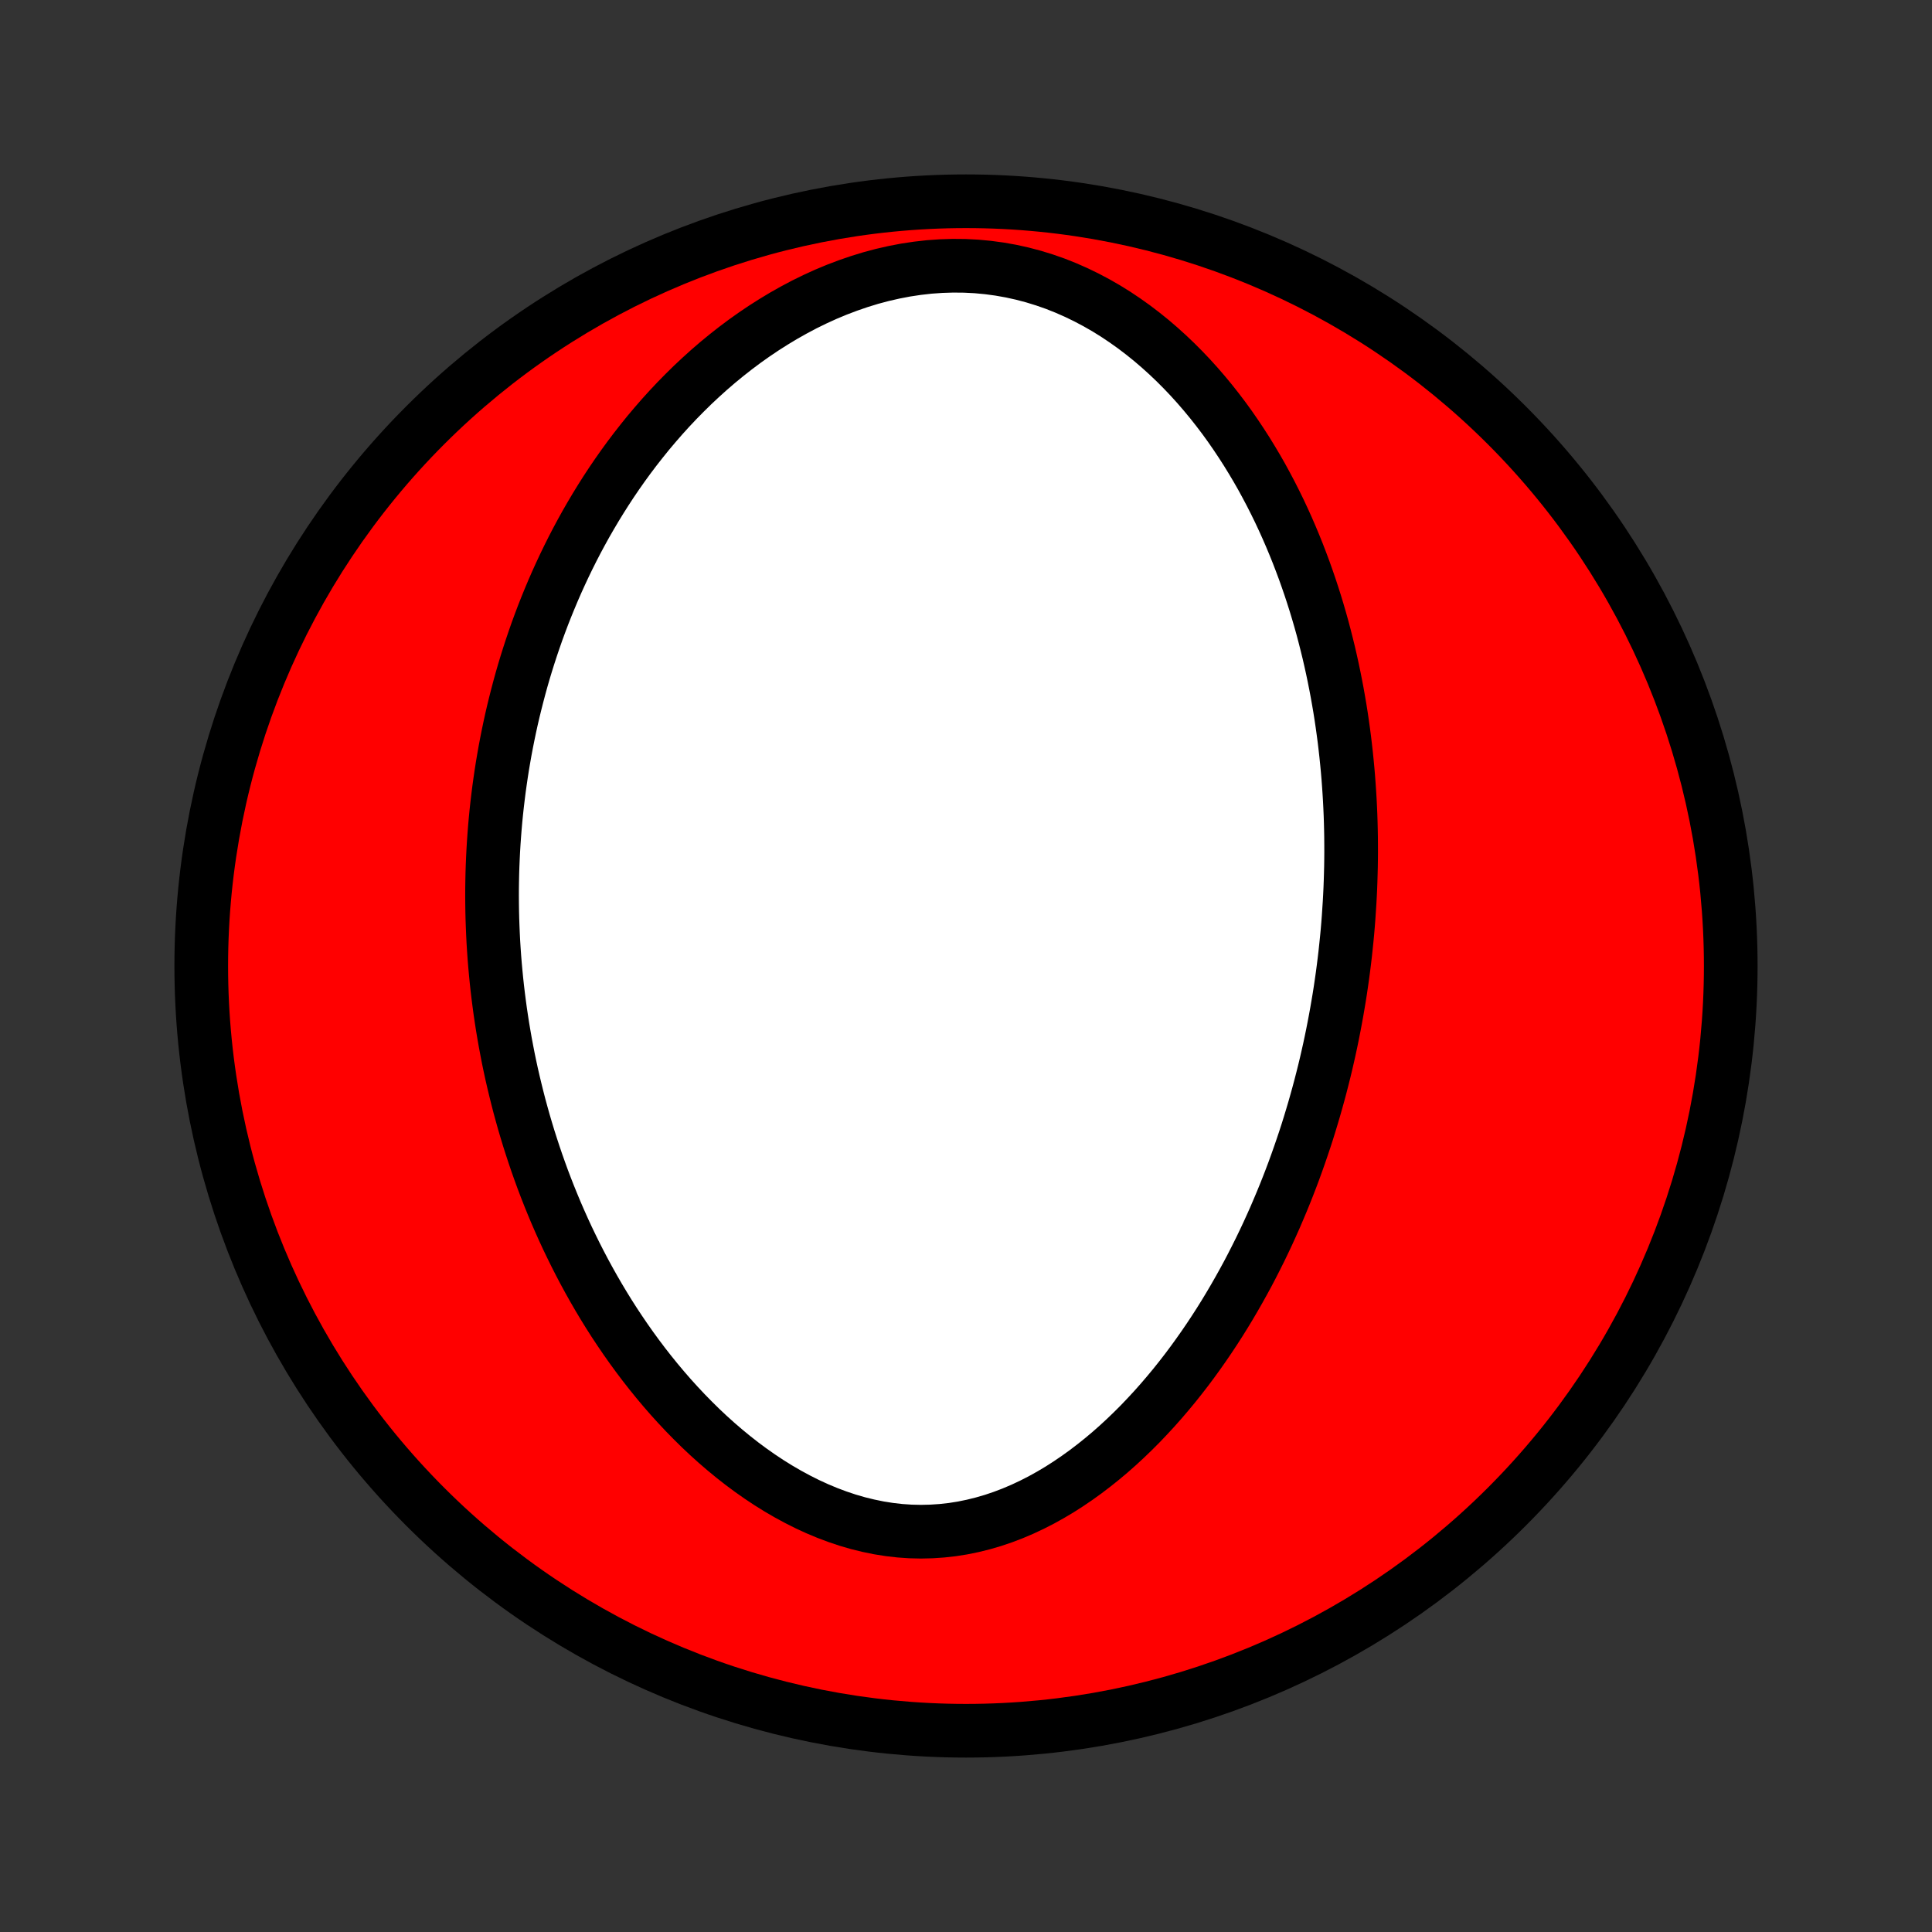 <?xml version="1.0" encoding="utf-8" standalone="no"?>
<!DOCTYPE svg PUBLIC "-//W3C//DTD SVG 1.1//EN"
  "http://www.w3.org/Graphics/SVG/1.1/DTD/svg11.dtd">
<!-- Created with matplotlib (http://matplotlib.org/) -->
<svg height="72pt" version="1.1" viewBox="0 0 72 72" width="72pt" xmlns="http://www.w3.org/2000/svg" xmlns:xlink="http://www.w3.org/1999/xlink">
 <rect x="0" y="0" width="72" height="72" fill="#333333" stroke="none"/>
 <defs>
  <style type="text/css">
*{stroke-linecap:butt;stroke-linejoin:round;}
  </style>
 </defs>
 <g id="figure_1">
  <g id="patch_1">
   <path d="
M0 72
L72 72
L72 0
L0 0
z
" style="fill:none;"/>
  </g>
  <g id="axes_1">
   <g id="PatchCollection_1">
    <defs>
     <path d="
M36 -7.5
C43.558 -7.5 50.808 -10.503 56.153 -15.848
C61.497 -21.192 64.5 -28.442 64.5 -36
C64.5 -43.558 61.497 -50.808 56.153 -56.153
C50.808 -61.497 43.558 -64.5 36 -64.5
C28.442 -64.5 21.192 -61.497 15.848 -56.153
C10.503 -50.808 7.5 -43.558 7.5 -36
C7.5 -28.442 10.503 -21.192 15.848 -15.848
C21.192 -10.503 28.442 -7.5 36 -7.5
z
" id="C0_0_a811fe30f3"/>
     <path d="
M50.258 -37.803
L50.237 -37.532
L50.214 -37.261
L50.188 -36.99
L50.16 -36.719
L50.131 -36.447
L50.099 -36.176
L50.065 -35.905
L50.029 -35.633
L49.99 -35.361
L49.95 -35.089
L49.907 -34.817
L49.861 -34.544
L49.814 -34.27
L49.764 -33.997
L49.712 -33.722
L49.658 -33.448
L49.601 -33.172
L49.542 -32.896
L49.48 -32.62
L49.416 -32.342
L49.349 -32.064
L49.279 -31.786
L49.207 -31.506
L49.132 -31.226
L49.054 -30.945
L48.974 -30.663
L48.89 -30.38
L48.804 -30.096
L48.715 -29.811
L48.622 -29.525
L48.526 -29.239
L48.427 -28.951
L48.325 -28.663
L48.22 -28.373
L48.111 -28.083
L47.998 -27.791
L47.882 -27.499
L47.762 -27.206
L47.638 -26.912
L47.511 -26.616
L47.379 -26.321
L47.244 -26.024
L47.104 -25.727
L46.96 -25.428
L46.811 -25.13
L46.658 -24.83
L46.501 -24.53
L46.338 -24.23
L46.171 -23.93
L45.999 -23.629
L45.822 -23.328
L45.64 -23.027
L45.453 -22.727
L45.26 -22.427
L45.062 -22.128
L44.858 -21.829
L44.648 -21.531
L44.433 -21.234
L44.212 -20.939
L43.985 -20.646
L43.752 -20.354
L43.512 -20.065
L43.267 -19.779
L43.015 -19.495
L42.756 -19.215
L42.492 -18.938
L42.22 -18.666
L41.942 -18.398
L41.658 -18.136
L41.367 -17.879
L41.069 -17.629
L40.764 -17.385
L40.453 -17.148
L40.136 -16.92
L39.812 -16.7
L39.482 -16.489
L39.145 -16.289
L38.803 -16.099
L38.454 -15.921
L38.1 -15.755
L37.74 -15.602
L37.376 -15.463
L37.006 -15.338
L36.632 -15.229
L36.254 -15.135
L35.873 -15.057
L35.488 -14.996
L35.1 -14.953
L34.711 -14.927
L34.32 -14.918
L33.928 -14.927
L33.536 -14.954
L33.144 -14.999
L32.752 -15.061
L32.363 -15.141
L31.975 -15.236
L31.59 -15.348
L31.208 -15.476
L30.83 -15.618
L30.455 -15.775
L30.085 -15.945
L29.721 -16.128
L29.361 -16.323
L29.007 -16.529
L28.658 -16.746
L28.316 -16.973
L27.98 -17.209
L27.651 -17.453
L27.328 -17.706
L27.012 -17.966
L26.703 -18.232
L26.4 -18.505
L26.105 -18.783
L25.817 -19.067
L25.535 -19.355
L25.261 -19.647
L24.994 -19.942
L24.733 -20.242
L24.48 -20.544
L24.233 -20.849
L23.993 -21.156
L23.76 -21.465
L23.533 -21.776
L23.313 -22.088
L23.1 -22.401
L22.892 -22.715
L22.691 -23.03
L22.496 -23.346
L22.307 -23.662
L22.124 -23.978
L21.947 -24.294
L21.775 -24.61
L21.609 -24.926
L21.448 -25.242
L21.293 -25.557
L21.142 -25.871
L20.997 -26.185
L20.857 -26.498
L20.721 -26.811
L20.591 -27.123
L20.465 -27.433
L20.343 -27.744
L20.226 -28.052
L20.114 -28.36
L20.005 -28.668
L19.901 -28.974
L19.801 -29.279
L19.704 -29.583
L19.612 -29.886
L19.523 -30.188
L19.439 -30.489
L19.357 -30.789
L19.28 -31.088
L19.206 -31.386
L19.135 -31.683
L19.067 -31.979
L19.003 -32.274
L18.942 -32.568
L18.885 -32.862
L18.83 -33.154
L18.779 -33.446
L18.73 -33.737
L18.685 -34.027
L18.642 -34.317
L18.603 -34.606
L18.566 -34.894
L18.532 -35.181
L18.501 -35.468
L18.473 -35.755
L18.447 -36.041
L18.424 -36.327
L18.404 -36.612
L18.386 -36.897
L18.372 -37.181
L18.36 -37.465
L18.35 -37.749
L18.343 -38.033
L18.339 -38.317
L18.337 -38.6
L18.338 -38.884
L18.342 -39.167
L18.348 -39.451
L18.357 -39.734
L18.369 -40.018
L18.383 -40.302
L18.4 -40.586
L18.42 -40.87
L18.442 -41.155
L18.467 -41.44
L18.495 -41.725
L18.526 -42.011
L18.56 -42.297
L18.596 -42.584
L18.636 -42.871
L18.678 -43.159
L18.723 -43.447
L18.772 -43.736
L18.823 -44.026
L18.878 -44.316
L18.936 -44.607
L18.997 -44.899
L19.061 -45.191
L19.129 -45.485
L19.201 -45.779
L19.276 -46.074
L19.354 -46.37
L19.436 -46.667
L19.522 -46.965
L19.612 -47.264
L19.706 -47.563
L19.804 -47.864
L19.906 -48.165
L20.012 -48.468
L20.123 -48.771
L20.238 -49.075
L20.358 -49.38
L20.483 -49.686
L20.612 -49.993
L20.746 -50.3
L20.886 -50.609
L21.03 -50.917
L21.18 -51.227
L21.335 -51.537
L21.496 -51.848
L21.663 -52.159
L21.835 -52.47
L22.014 -52.781
L22.199 -53.093
L22.39 -53.404
L22.587 -53.715
L22.791 -54.026
L23.002 -54.336
L23.22 -54.646
L23.445 -54.955
L23.677 -55.262
L23.917 -55.568
L24.163 -55.873
L24.418 -56.175
L24.68 -56.476
L24.95 -56.774
L25.228 -57.069
L25.514 -57.36
L25.808 -57.649
L26.111 -57.933
L26.421 -58.213
L26.74 -58.488
L27.067 -58.757
L27.403 -59.021
L27.746 -59.278
L28.098 -59.528
L28.458 -59.771
L28.826 -60.005
L29.201 -60.231
L29.584 -60.447
L29.974 -60.654
L30.372 -60.849
L30.776 -61.033
L31.186 -61.204
L31.602 -61.362
L32.024 -61.507
L32.45 -61.638
L32.881 -61.753
L33.315 -61.852
L33.751 -61.936
L34.19 -62.002
L34.63 -62.052
L35.071 -62.083
L35.511 -62.097
L35.95 -62.093
L36.387 -62.071
L36.822 -62.03
L37.252 -61.972
L37.679 -61.896
L38.1 -61.803
L38.516 -61.693
L38.925 -61.567
L39.328 -61.426
L39.723 -61.269
L40.111 -61.098
L40.49 -60.914
L40.862 -60.717
L41.225 -60.509
L41.579 -60.289
L41.924 -60.058
L42.26 -59.819
L42.587 -59.57
L42.906 -59.313
L43.215 -59.048
L43.515 -58.777
L43.807 -58.499
L44.089 -58.216
L44.363 -57.928
L44.628 -57.635
L44.885 -57.337
L45.133 -57.037
L45.373 -56.733
L45.606 -56.426
L45.83 -56.117
L46.046 -55.805
L46.255 -55.492
L46.457 -55.178
L46.651 -54.862
L46.839 -54.546
L47.02 -54.229
L47.193 -53.911
L47.361 -53.593
L47.522 -53.275
L47.677 -52.958
L47.826 -52.64
L47.969 -52.323
L48.106 -52.007
L48.238 -51.691
L48.365 -51.376
L48.486 -51.061
L48.603 -50.748
L48.714 -50.436
L48.821 -50.125
L48.923 -49.815
L49.021 -49.506
L49.114 -49.198
L49.203 -48.892
L49.288 -48.587
L49.368 -48.283
L49.445 -47.98
L49.519 -47.679
L49.588 -47.379
L49.654 -47.08
L49.716 -46.783
L49.775 -46.487
L49.831 -46.192
L49.883 -45.899
L49.933 -45.607
L49.979 -45.316
L50.022 -45.026
L50.062 -44.738
L50.1 -44.45
L50.134 -44.164
L50.166 -43.879
L50.195 -43.595
L50.222 -43.312
L50.246 -43.03
L50.267 -42.748
L50.286 -42.468
L50.303 -42.189
L50.317 -41.91
L50.329 -41.633
L50.338 -41.356
L50.345 -41.08
L50.35 -40.804
L50.352 -40.529
L50.353 -40.255
L50.351 -39.981
L50.347 -39.707
L50.34 -39.434
L50.332 -39.162
L50.322 -38.889
L50.309 -38.618
L50.294 -38.346
z
" id="C0_1_bb51d93126"/>
    </defs>
    <g clip-path="url(#p1bffca34e9)">
     <use style="fill:#ff0000;stroke:#000000;stroke-width:2.0;" x="0.0" xlink:href="#C0_0_a811fe30f3" y="72.0"/>
    </g>
    <g clip-path="url(#p1bffca34e9)">
     <use style="fill:#ffffff;stroke:#000000;stroke-width:2.0;" x="0.0" xlink:href="#C0_1_bb51d93126" y="72.0"/>
    </g>
   </g>
  </g>
 </g>
 <defs>
  <clipPath id="p1bffca34e9">
   <rect height="72.0" width="72.0" x="0.0" y="0.0"/>
  </clipPath>
 </defs>
</svg>
